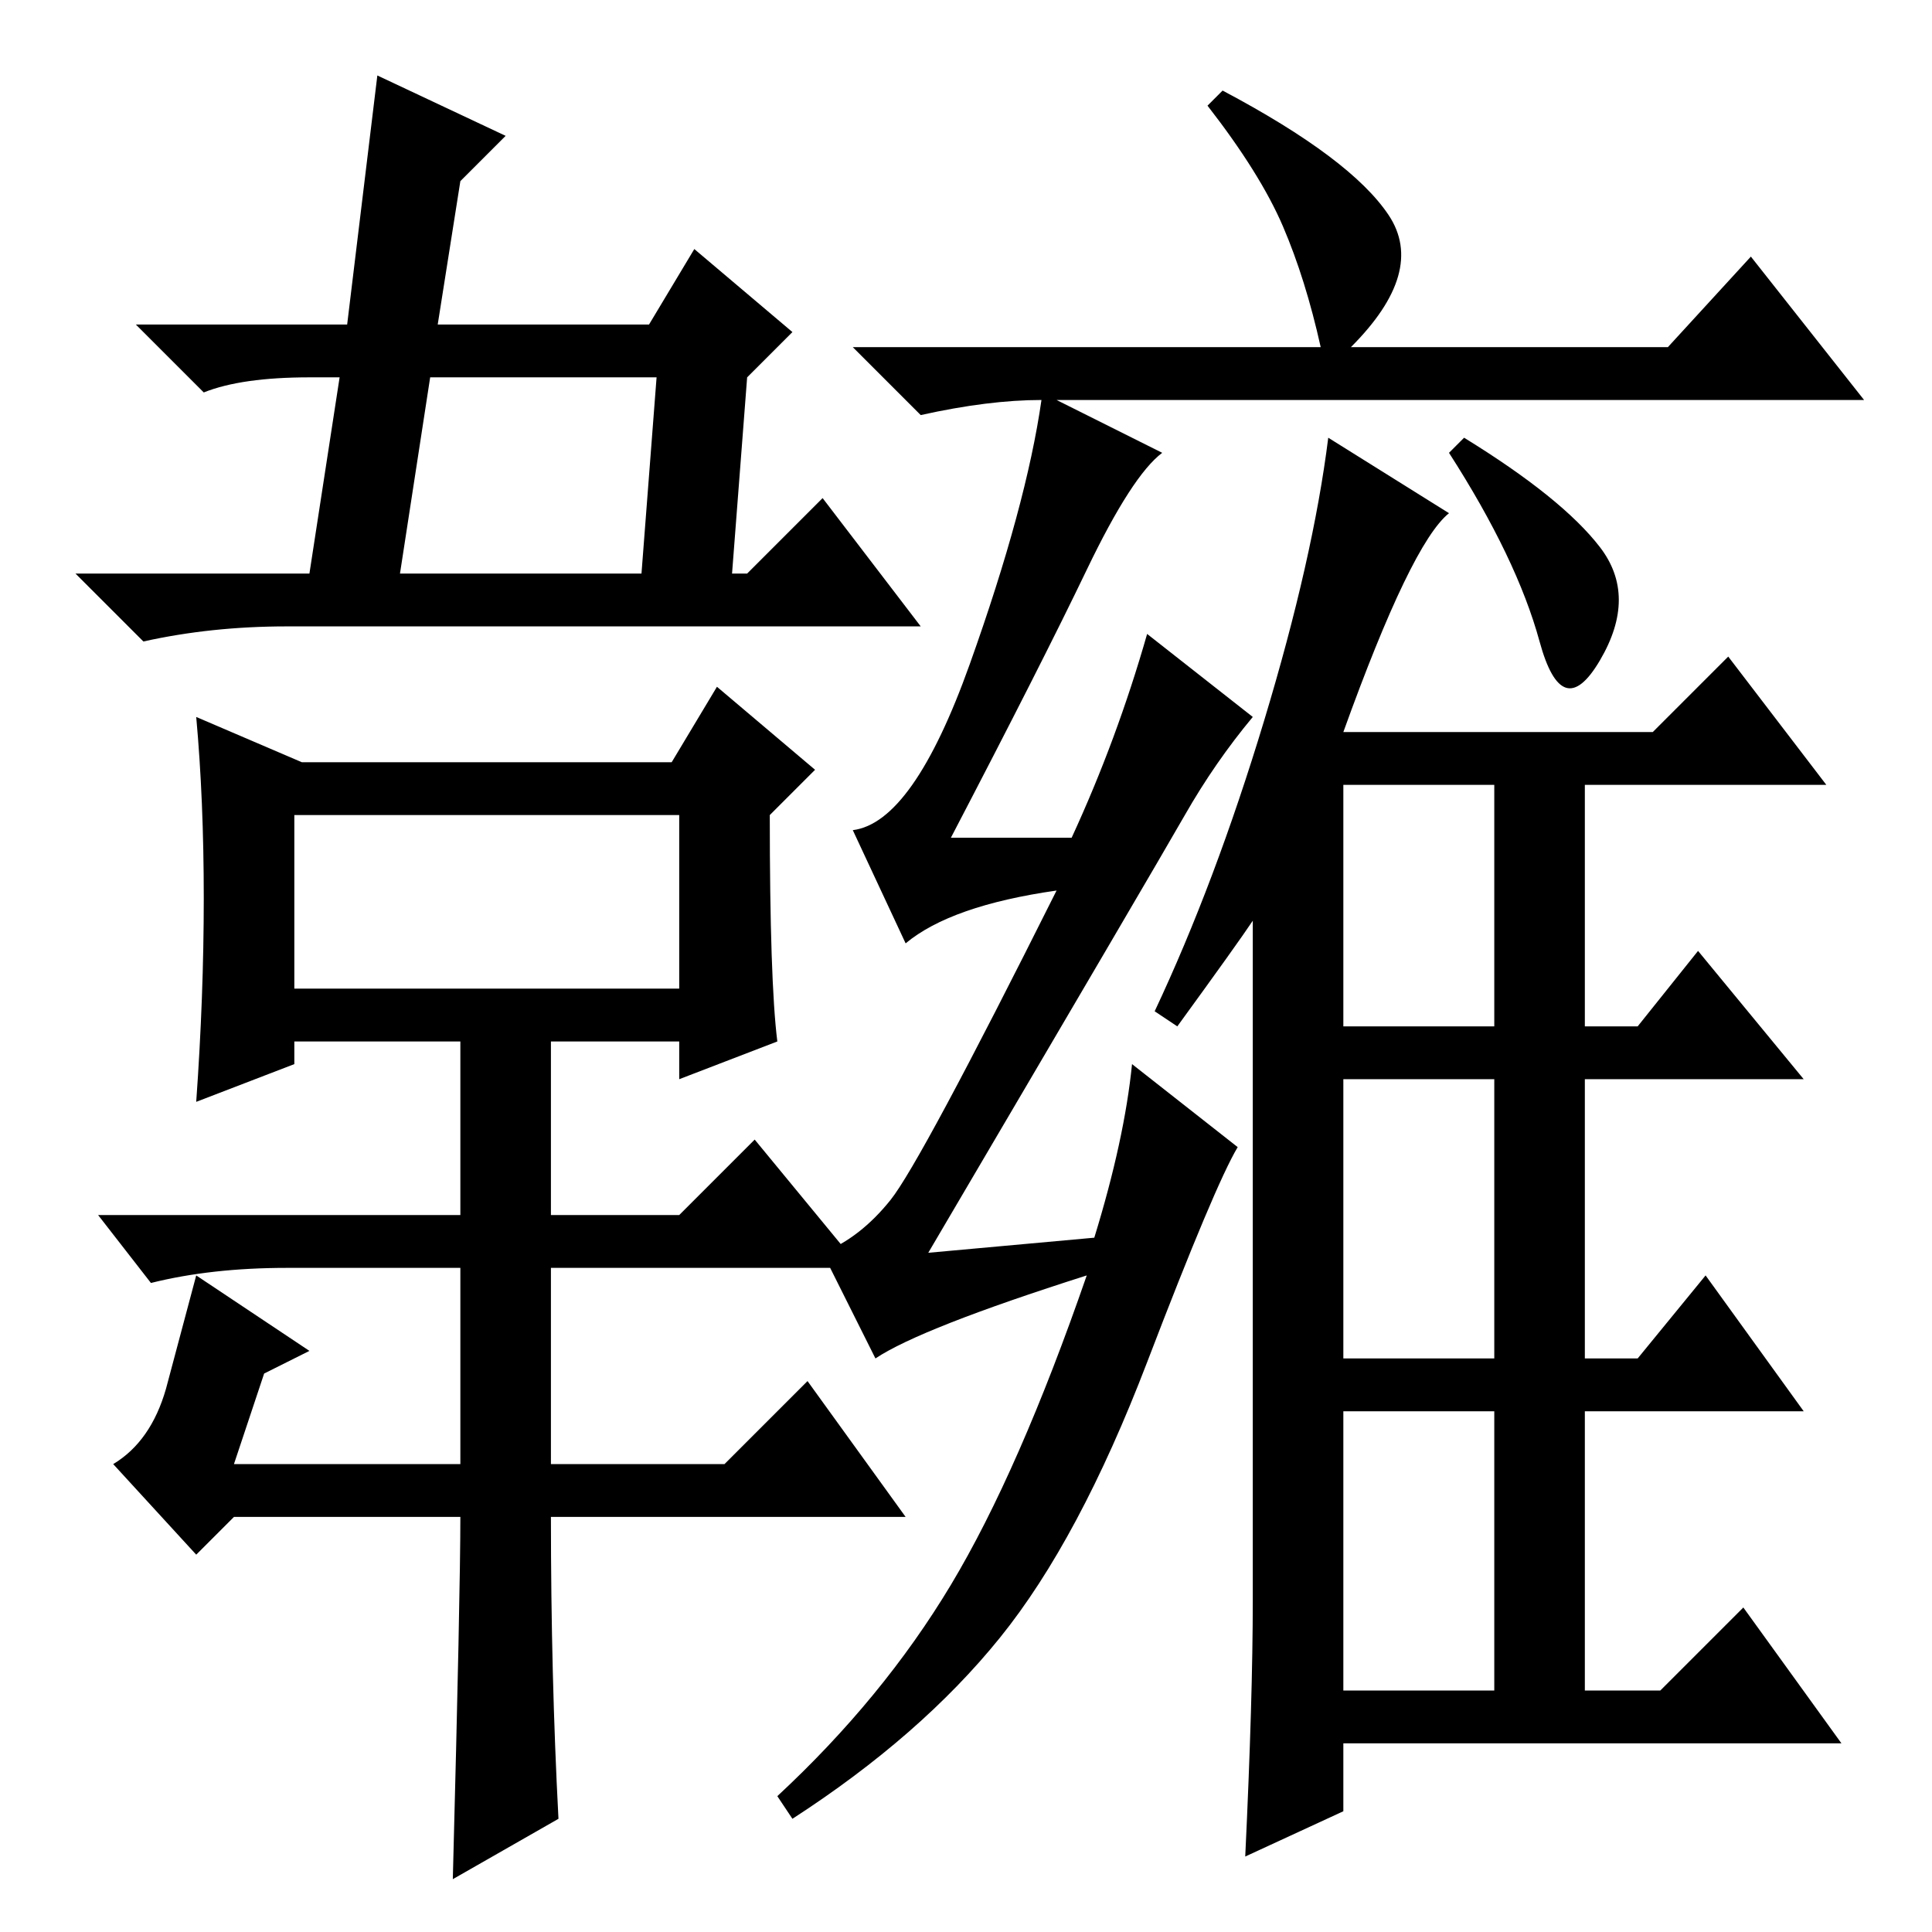 <?xml version="1.0" standalone="no"?>
<!DOCTYPE svg PUBLIC "-//W3C//DTD SVG 1.1//EN" "http://www.w3.org/Graphics/SVG/1.1/DTD/svg11.dtd" >
<svg xmlns="http://www.w3.org/2000/svg" xmlns:xlink="http://www.w3.org/1999/xlink" version="1.1" viewBox="0 -36 256 256">
  <g transform="matrix(1 0 0 -1 0 220)">
   <path fill="currentColor"
d="M105 212l-6 -6l-2 -26h2l10 10l13 -17h-84q-10 0 -19 -2l-9 9h31l4 26h-4q-9 0 -14 -2l-9 9h28l4 33l17 -8l-6 -6l-3 -19h28l6 10zM87 206h-30l-4 -26h32zM74 15l-14 -8q1 38 1 48h-30l-5 -5l-11 12q5 3 7 10l4 15l15 -10l-6 -3l-4 -12h30v26h-23q-10 0 -18 -2l-7 9h48
v23h-22v-3l-13 -5q1 14 1 27t-1 24l14 -6h49l6 10l13 -11l-6 -6q0 -22 1 -30l-13 -5v5h-17v-23h17l10 10l14 -17h-41v-26h23l11 11l13 -18h-47q0 -21 1 -40zM39 148v-23h51v23h-51zM142 145q6 13 10 27l14 -11q-5 -6 -9 -13t-34 -58l22 2q4 13 5 23l14 -11q-3 -5 -12 -28.5
t-19.5 -36.5t-27.5 -24l-2 3q14 13 23 28t18 41q-22 -7 -28 -11l-7 14q5 2 9 7t22 41q-14 -2 -20 -7l-7 15q8 1 15.5 22t9.5 35q-7 0 -16 -2l-9 9h62q-2 9 -5 16t-10 16l2 2q17 -9 22 -16.5t-5 -17.5h42l11 12l15 -19h-107l14 -7q-4 -3 -10 -15.5t-18 -35.5h16zM212 183.5
q5 -6.5 0 -15t-8 2.5t-12 25l2 2q13 -8 18 -14.5zM166 44v90q-2 -3 -10 -14l-3 2q8 17 14.5 38.5t8.5 37.5l16 -10q-5 -4 -14 -29h41l10 10l13 -17h-32v-32h7l8 10l14 -17h-29v-37h7l9 11l13 -18h-29v-37h10l11 11l13 -18h-66v-9l-13 -6q1 21 1 34zM178 120h20v32h-20v-32z
M178 76h20v37h-20v-37zM178 32h20v37h-20v-37z" />
  </g>

</svg>
